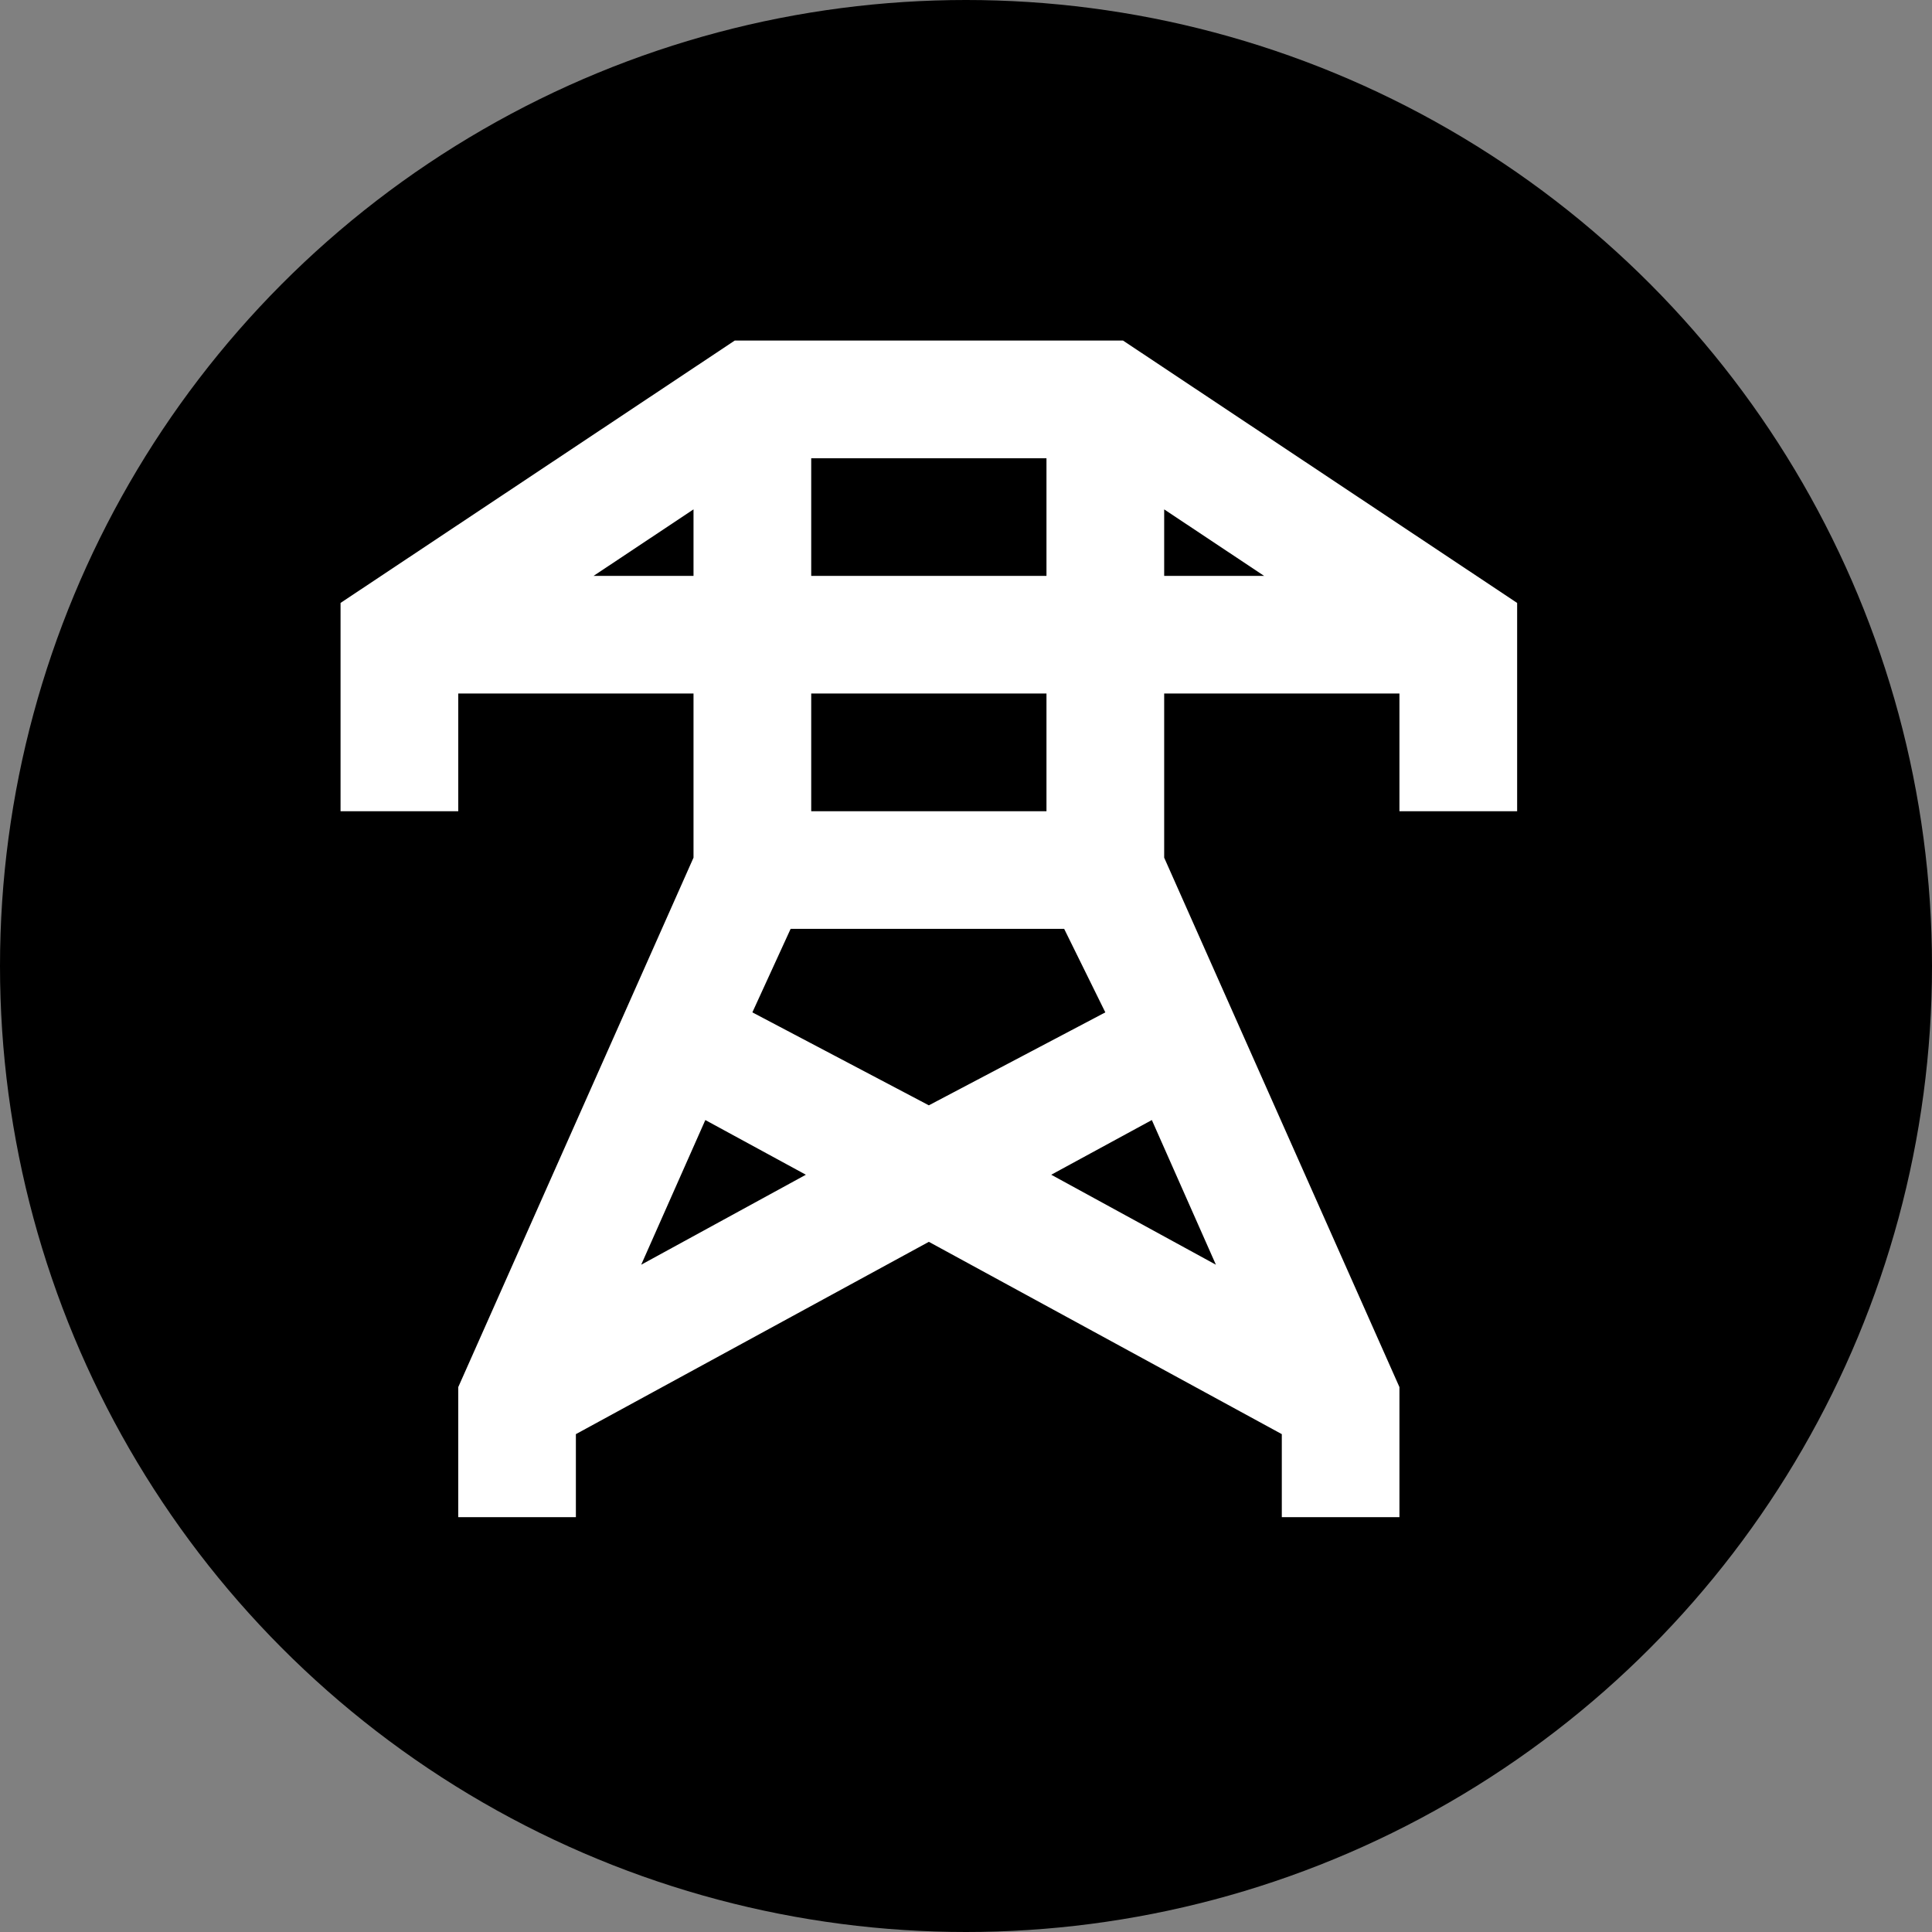 <svg width="26" height="26" viewBox="0 0 26 26" fill="none" xmlns="http://www.w3.org/2000/svg">
<rect x="0" y="0" width="26" height="26" fill="#808080" stroke="none"/>
<circle cx="13" cy="13" r="13" fill="black"/>
<path d="M15.113 4.583H9.888L4.583 8.114V10.917H6.167V9.333H9.333V11.542L6.167 18.667V20.417H7.75V19.3L12.5 16.712L17.25 19.3V20.417H18.833V18.667L15.667 11.542V9.333H18.833V10.917H20.417V8.114L15.113 4.583ZM14.083 6.167V7.75H10.917V6.167H14.083ZM7.988 7.75L9.333 6.855V7.75H7.988ZM14.321 12.5L14.875 13.624L12.5 14.875L10.125 13.624L10.64 12.5H14.321ZM8.629 17.02L9.492 15.073L10.845 15.809L8.629 17.02ZM15.501 15.073L16.363 17.02L14.147 15.809L15.501 15.073ZM14.083 10.917H10.917V9.333H14.083V10.917ZM15.667 6.855L17.012 7.75H15.667V6.855Z" fill="white"/>
</svg>
